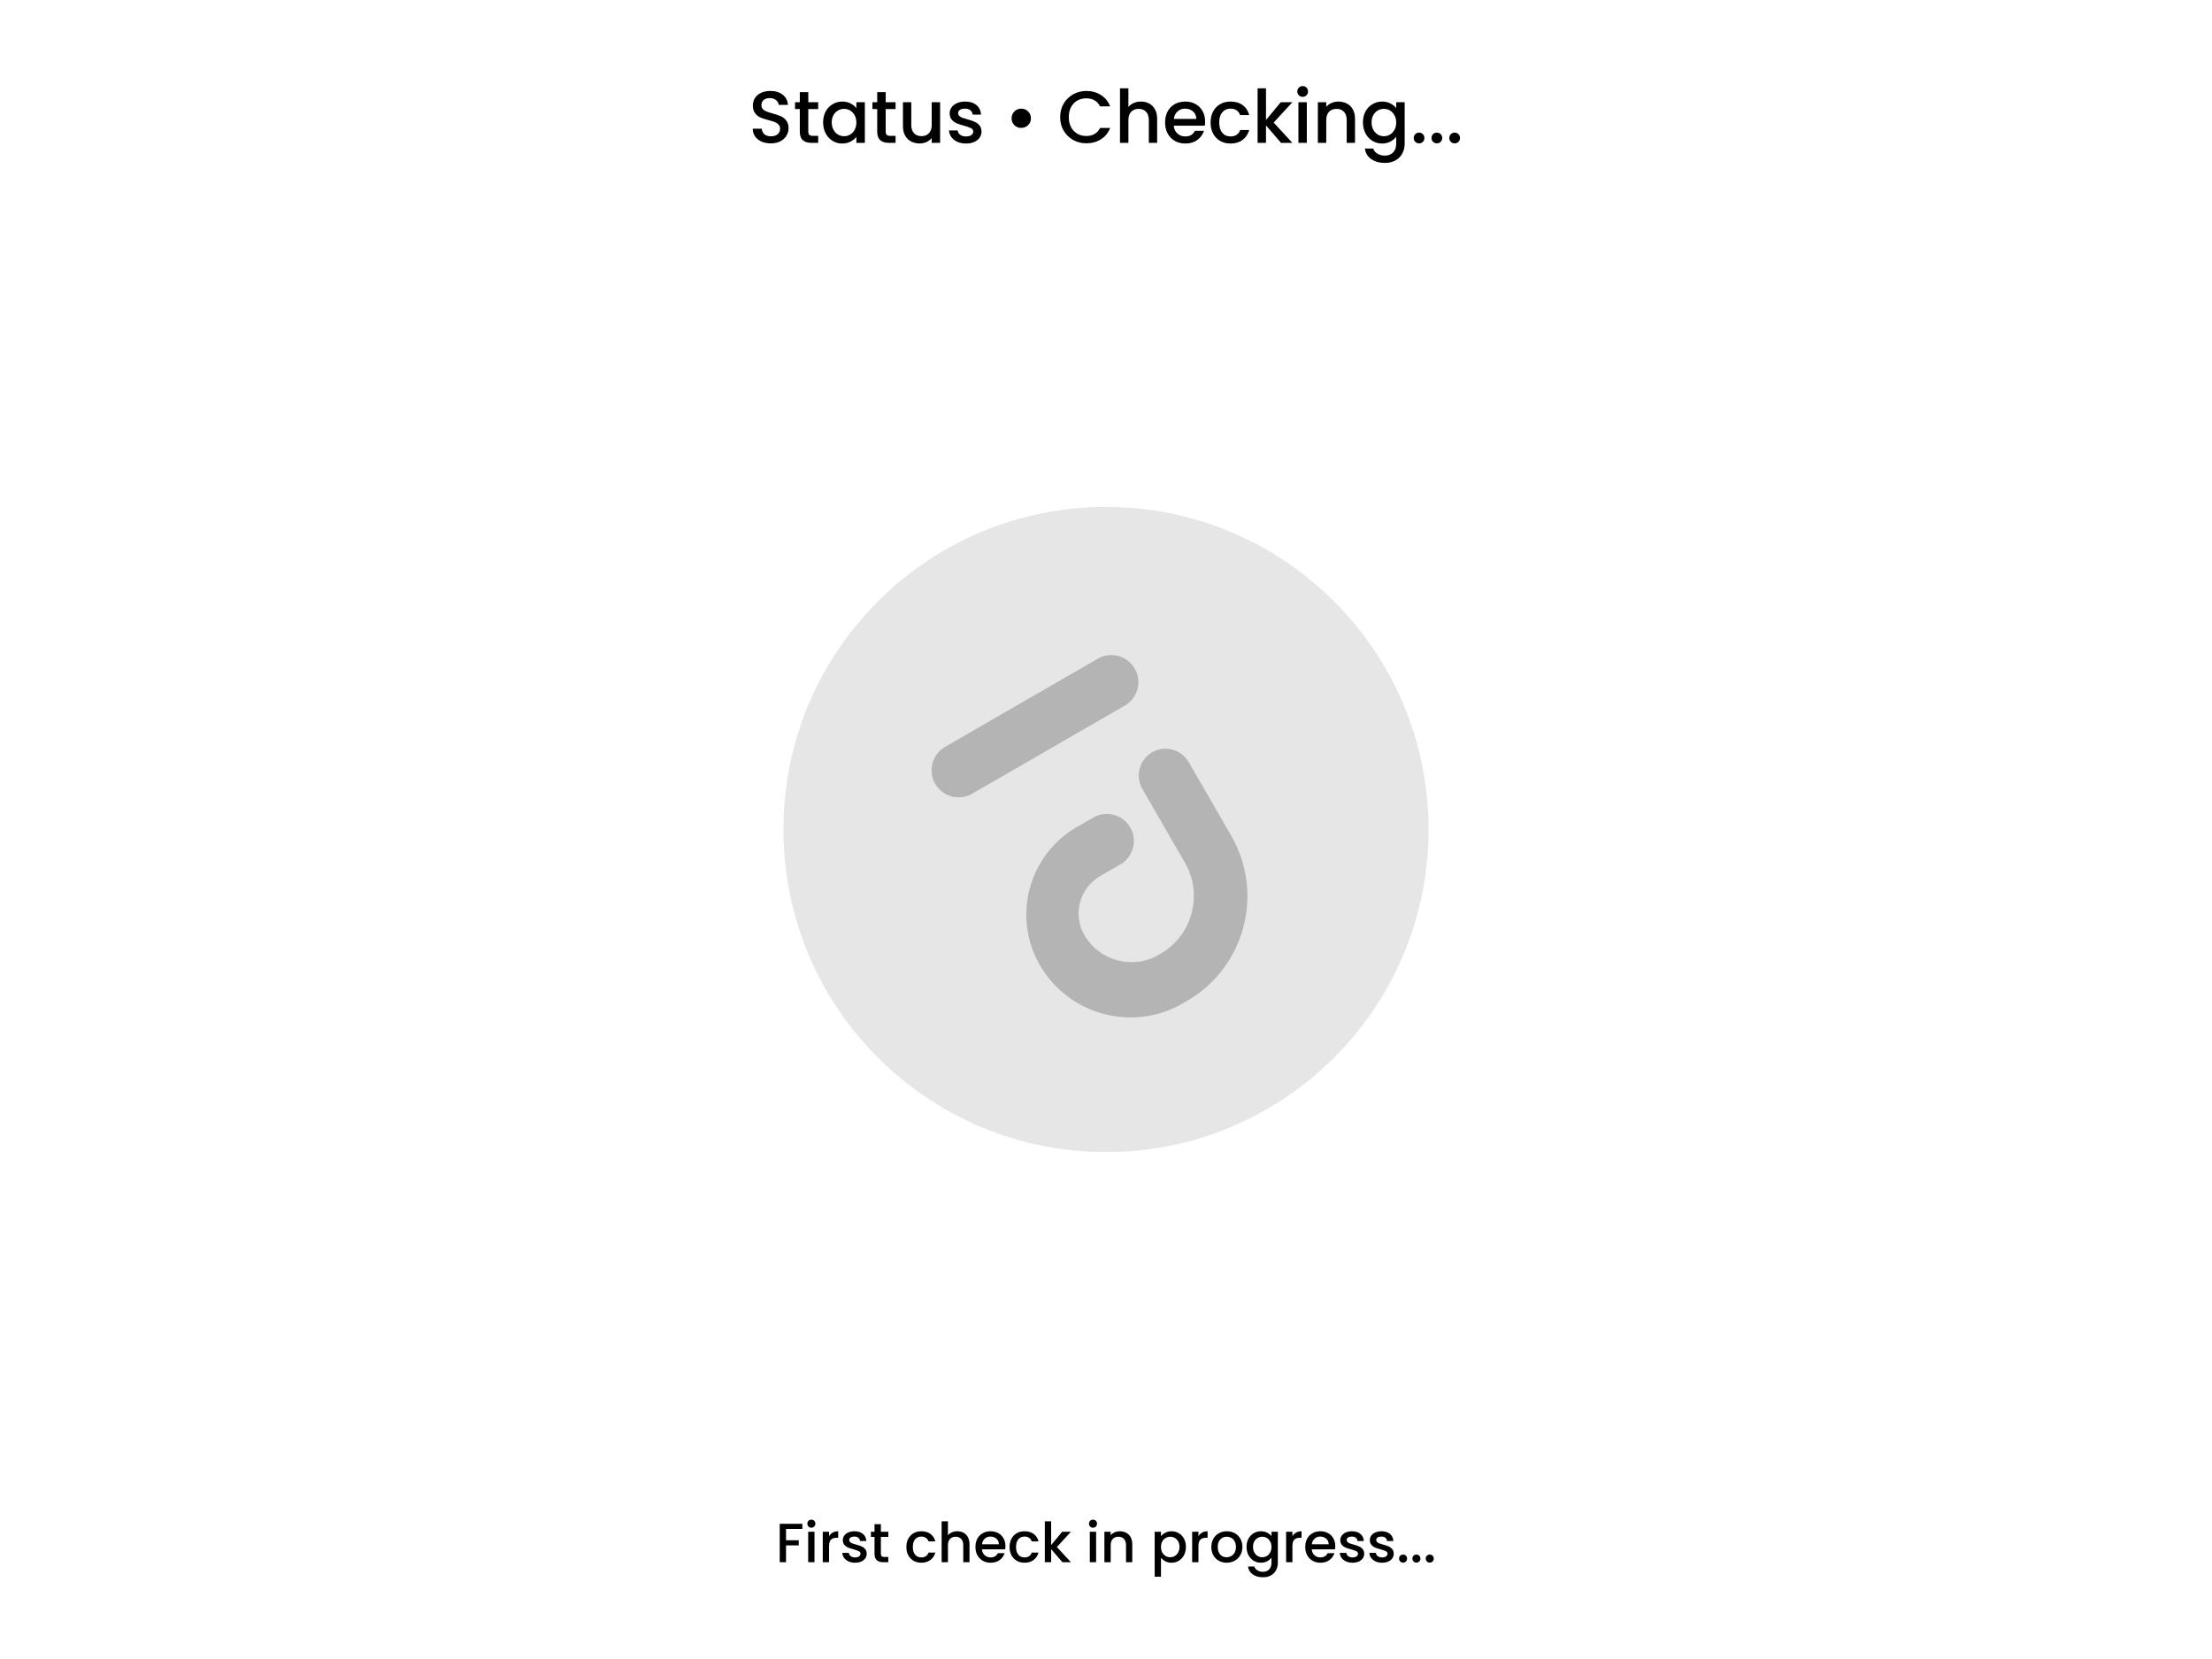 <svg xmlns="http://www.w3.org/2000/svg" fill="none" viewBox="0 0 480 360" height="360" width="480">
<path fill="#E6E6E6" d="M310 180C310 141.34 278.66 110 240 110C201.34 110 170 141.34 170 180C170 218.66 201.34 250 240 250C278.66 250 310 218.66 310 180Z"></path>
<path fill="black" d="M174.107 330.66V331.776H170.567V334.236H173.327V335.352H170.567V339H169.199V330.66H174.107ZM176.071 331.512C175.823 331.512 175.615 331.428 175.447 331.26C175.279 331.092 175.195 330.884 175.195 330.636C175.195 330.388 175.279 330.18 175.447 330.012C175.615 329.844 175.823 329.76 176.071 329.76C176.311 329.76 176.515 329.844 176.683 330.012C176.851 330.18 176.935 330.388 176.935 330.636C176.935 330.884 176.851 331.092 176.683 331.26C176.515 331.428 176.311 331.512 176.071 331.512ZM176.743 332.388V339H175.375V332.388H176.743ZM179.907 333.348C180.107 333.012 180.371 332.752 180.699 332.568C181.035 332.376 181.431 332.28 181.887 332.28V333.696H181.539C181.003 333.696 180.595 333.832 180.315 334.104C180.043 334.376 179.907 334.848 179.907 335.52V339H178.539V332.388H179.907V333.348ZM185.544 339.108C185.024 339.108 184.556 339.016 184.14 338.832C183.732 338.64 183.408 338.384 183.168 338.064C182.928 337.736 182.8 337.372 182.784 336.972H184.2C184.224 337.252 184.356 337.488 184.596 337.68C184.844 337.864 185.152 337.956 185.52 337.956C185.904 337.956 186.2 337.884 186.408 337.74C186.624 337.588 186.732 337.396 186.732 337.164C186.732 336.916 186.612 336.732 186.372 336.612C186.14 336.492 185.768 336.36 185.256 336.216C184.76 336.08 184.356 335.948 184.044 335.82C183.732 335.692 183.46 335.496 183.228 335.232C183.004 334.968 182.892 334.62 182.892 334.188C182.892 333.836 182.996 333.516 183.204 333.228C183.412 332.932 183.708 332.7 184.092 332.532C184.484 332.364 184.932 332.28 185.436 332.28C186.188 332.28 186.792 332.472 187.248 332.856C187.712 333.232 187.96 333.748 187.992 334.404H186.624C186.6 334.108 186.48 333.872 186.264 333.696C186.048 333.52 185.756 333.432 185.388 333.432C185.028 333.432 184.752 333.5 184.56 333.636C184.368 333.772 184.272 333.952 184.272 334.176C184.272 334.352 184.336 334.5 184.464 334.62C184.592 334.74 184.748 334.836 184.932 334.908C185.116 334.972 185.388 335.056 185.748 335.16C186.228 335.288 186.62 335.42 186.924 335.556C187.236 335.684 187.504 335.876 187.728 336.132C187.952 336.388 188.068 336.728 188.076 337.152C188.076 337.528 187.972 337.864 187.764 338.16C187.556 338.456 187.26 338.688 186.876 338.856C186.5 339.024 186.056 339.108 185.544 339.108ZM191.15 333.504V337.164C191.15 337.412 191.206 337.592 191.318 337.704C191.438 337.808 191.638 337.86 191.918 337.86H192.758V339H191.678C191.062 339 190.59 338.856 190.262 338.568C189.934 338.28 189.77 337.812 189.77 337.164V333.504H188.99V332.388H189.77V330.744H191.15V332.388H192.758V333.504H191.15ZM196.68 335.688C196.68 335.008 196.816 334.412 197.088 333.9C197.368 333.38 197.752 332.98 198.24 332.7C198.728 332.42 199.288 332.28 199.92 332.28C200.72 332.28 201.38 332.472 201.9 332.856C202.428 333.232 202.784 333.772 202.968 334.476H201.492C201.372 334.148 201.18 333.892 200.916 333.708C200.652 333.524 200.32 333.432 199.92 333.432C199.36 333.432 198.912 333.632 198.576 334.032C198.248 334.424 198.084 334.976 198.084 335.688C198.084 336.4 198.248 336.956 198.576 337.356C198.912 337.756 199.36 337.956 199.92 337.956C200.712 337.956 201.236 337.608 201.492 336.912H202.968C202.776 337.584 202.416 338.12 201.888 338.52C201.36 338.912 200.704 339.108 199.92 339.108C199.288 339.108 198.728 338.968 198.24 338.688C197.752 338.4 197.368 338 197.088 337.488C196.816 336.968 196.68 336.368 196.68 335.688ZM207.752 332.28C208.256 332.28 208.704 332.388 209.096 332.604C209.496 332.82 209.808 333.14 210.032 333.564C210.264 333.988 210.38 334.5 210.38 335.1V339H209.024V335.304C209.024 334.712 208.876 334.26 208.58 333.948C208.284 333.628 207.88 333.468 207.368 333.468C206.856 333.468 206.448 333.628 206.144 333.948C205.848 334.26 205.7 334.712 205.7 335.304V339H204.332V330.12H205.7V333.156C205.932 332.876 206.224 332.66 206.576 332.508C206.936 332.356 207.328 332.28 207.752 332.28ZM218.185 335.532C218.185 335.78 218.169 336.004 218.137 336.204H213.085C213.125 336.732 213.321 337.156 213.673 337.476C214.025 337.796 214.457 337.956 214.969 337.956C215.705 337.956 216.225 337.648 216.529 337.032H218.005C217.805 337.64 217.441 338.14 216.913 338.532C216.393 338.916 215.745 339.108 214.969 339.108C214.337 339.108 213.769 338.968 213.265 338.688C212.769 338.4 212.377 338 212.089 337.488C211.809 336.968 211.669 336.368 211.669 335.688C211.669 335.008 211.805 334.412 212.077 333.9C212.357 333.38 212.745 332.98 213.241 332.7C213.745 332.42 214.321 332.28 214.969 332.28C215.593 332.28 216.149 332.416 216.637 332.688C217.125 332.96 217.505 333.344 217.777 333.84C218.049 334.328 218.185 334.892 218.185 335.532ZM216.757 335.1C216.749 334.596 216.569 334.192 216.217 333.888C215.865 333.584 215.429 333.432 214.909 333.432C214.437 333.432 214.033 333.584 213.697 333.888C213.361 334.184 213.161 334.588 213.097 335.1H216.757ZM219.075 335.688C219.075 335.008 219.211 334.412 219.483 333.9C219.763 333.38 220.147 332.98 220.635 332.7C221.123 332.42 221.683 332.28 222.315 332.28C223.115 332.28 223.775 332.472 224.295 332.856C224.823 333.232 225.179 333.772 225.363 334.476H223.887C223.767 334.148 223.575 333.892 223.311 333.708C223.047 333.524 222.715 333.432 222.315 333.432C221.755 333.432 221.307 333.632 220.971 334.032C220.643 334.424 220.479 334.976 220.479 335.688C220.479 336.4 220.643 336.956 220.971 337.356C221.307 337.756 221.755 337.956 222.315 337.956C223.107 337.956 223.631 337.608 223.887 336.912H225.363C225.171 337.584 224.811 338.12 224.283 338.52C223.755 338.912 223.099 339.108 222.315 339.108C221.683 339.108 221.123 338.968 220.635 338.688C220.147 338.4 219.763 338 219.483 337.488C219.211 336.968 219.075 336.368 219.075 335.688ZM229.342 335.7L232.39 339H230.542L228.094 336.156V339H226.726V330.12H228.094V335.28L230.494 332.388H232.39L229.342 335.7ZM237.184 331.512C236.936 331.512 236.728 331.428 236.56 331.26C236.392 331.092 236.308 330.884 236.308 330.636C236.308 330.388 236.392 330.18 236.56 330.012C236.728 329.844 236.936 329.76 237.184 329.76C237.424 329.76 237.628 329.844 237.796 330.012C237.964 330.18 238.048 330.388 238.048 330.636C238.048 330.884 237.964 331.092 237.796 331.26C237.628 331.428 237.424 331.512 237.184 331.512ZM237.856 332.388V339H236.488V332.388H237.856ZM242.988 332.28C243.508 332.28 243.972 332.388 244.38 332.604C244.796 332.82 245.12 333.14 245.352 333.564C245.584 333.988 245.7 334.5 245.7 335.1V339H244.344V335.304C244.344 334.712 244.196 334.26 243.9 333.948C243.604 333.628 243.2 333.468 242.688 333.468C242.176 333.468 241.768 333.628 241.464 333.948C241.168 334.26 241.02 334.712 241.02 335.304V339H239.652V332.388H241.02V333.144C241.244 332.872 241.528 332.66 241.872 332.508C242.224 332.356 242.596 332.28 242.988 332.28ZM251.93 333.36C252.162 333.056 252.478 332.8 252.878 332.592C253.278 332.384 253.73 332.28 254.234 332.28C254.81 332.28 255.334 332.424 255.806 332.712C256.286 332.992 256.662 333.388 256.934 333.9C257.206 334.412 257.342 335 257.342 335.664C257.342 336.328 257.206 336.924 256.934 337.452C256.662 337.972 256.286 338.38 255.806 338.676C255.334 338.964 254.81 339.108 254.234 339.108C253.73 339.108 253.282 339.008 252.89 338.808C252.498 338.6 252.178 338.344 251.93 338.04V342.144H250.562V332.388H251.93V333.36ZM255.95 335.664C255.95 335.208 255.854 334.816 255.662 334.488C255.478 334.152 255.23 333.9 254.918 333.732C254.614 333.556 254.286 333.468 253.934 333.468C253.59 333.468 253.262 333.556 252.95 333.732C252.646 333.908 252.398 334.164 252.206 334.5C252.022 334.836 251.93 335.232 251.93 335.688C251.93 336.144 252.022 336.544 252.206 336.888C252.398 337.224 252.646 337.48 252.95 337.656C253.262 337.832 253.59 337.92 253.934 337.92C254.286 337.92 254.614 337.832 254.918 337.656C255.23 337.472 255.478 337.208 255.662 336.864C255.854 336.52 255.95 336.12 255.95 335.664ZM260.063 333.348C260.263 333.012 260.527 332.752 260.855 332.568C261.191 332.376 261.587 332.28 262.043 332.28V333.696H261.695C261.159 333.696 260.751 333.832 260.471 334.104C260.199 334.376 260.063 334.848 260.063 335.52V339H258.695V332.388H260.063V333.348ZM266.168 339.108C265.544 339.108 264.98 338.968 264.476 338.688C263.972 338.4 263.576 338 263.288 337.488C263 336.968 262.856 336.368 262.856 335.688C262.856 335.016 263.004 334.42 263.3 333.9C263.596 333.38 264 332.98 264.512 332.7C265.024 332.42 265.596 332.28 266.228 332.28C266.86 332.28 267.432 332.42 267.944 332.7C268.456 332.98 268.86 333.38 269.156 333.9C269.452 334.42 269.6 335.016 269.6 335.688C269.6 336.36 269.448 336.956 269.144 337.476C268.84 337.996 268.424 338.4 267.896 338.688C267.376 338.968 266.8 339.108 266.168 339.108ZM266.168 337.92C266.52 337.92 266.848 337.836 267.152 337.668C267.464 337.5 267.716 337.248 267.908 336.912C268.1 336.576 268.196 336.168 268.196 335.688C268.196 335.208 268.104 334.804 267.92 334.476C267.736 334.14 267.492 333.888 267.188 333.72C266.884 333.552 266.556 333.468 266.204 333.468C265.852 333.468 265.524 333.552 265.22 333.72C264.924 333.888 264.688 334.14 264.512 334.476C264.336 334.804 264.248 335.208 264.248 335.688C264.248 336.4 264.428 336.952 264.788 337.344C265.156 337.728 265.616 337.92 266.168 337.92ZM273.617 332.28C274.129 332.28 274.581 332.384 274.973 332.592C275.373 332.792 275.685 333.044 275.909 333.348V332.388H277.289V339.108C277.289 339.716 277.161 340.256 276.905 340.728C276.649 341.208 276.277 341.584 275.789 341.856C275.309 342.128 274.733 342.264 274.061 342.264C273.165 342.264 272.421 342.052 271.829 341.628C271.237 341.212 270.901 340.644 270.821 339.924H272.177C272.281 340.268 272.501 340.544 272.837 340.752C273.181 340.968 273.589 341.076 274.061 341.076C274.613 341.076 275.057 340.908 275.393 340.572C275.737 340.236 275.909 339.748 275.909 339.108V338.004C275.677 338.316 275.361 338.58 274.961 338.796C274.569 339.004 274.121 339.108 273.617 339.108C273.041 339.108 272.513 338.964 272.033 338.676C271.561 338.38 271.185 337.972 270.905 337.452C270.633 336.924 270.497 336.328 270.497 335.664C270.497 335 270.633 334.412 270.905 333.9C271.185 333.388 271.561 332.992 272.033 332.712C272.513 332.424 273.041 332.28 273.617 332.28ZM275.909 335.688C275.909 335.232 275.813 334.836 275.621 334.5C275.437 334.164 275.193 333.908 274.889 333.732C274.585 333.556 274.257 333.468 273.905 333.468C273.553 333.468 273.225 333.556 272.921 333.732C272.617 333.9 272.369 334.152 272.177 334.488C271.993 334.816 271.901 335.208 271.901 335.664C271.901 336.12 271.993 336.52 272.177 336.864C272.369 337.208 272.617 337.472 272.921 337.656C273.233 337.832 273.561 337.92 273.905 337.92C274.257 337.92 274.585 337.832 274.889 337.656C275.193 337.48 275.437 337.224 275.621 336.888C275.813 336.544 275.909 336.144 275.909 335.688ZM280.454 333.348C280.654 333.012 280.918 332.752 281.246 332.568C281.582 332.376 281.978 332.28 282.434 332.28V333.696H282.086C281.55 333.696 281.142 333.832 280.862 334.104C280.59 334.376 280.454 334.848 280.454 335.52V339H279.086V332.388H280.454V333.348ZM289.751 335.532C289.751 335.78 289.735 336.004 289.703 336.204H284.651C284.691 336.732 284.887 337.156 285.239 337.476C285.591 337.796 286.023 337.956 286.535 337.956C287.271 337.956 287.791 337.648 288.095 337.032H289.571C289.371 337.64 289.007 338.14 288.479 338.532C287.959 338.916 287.311 339.108 286.535 339.108C285.903 339.108 285.335 338.968 284.831 338.688C284.335 338.4 283.943 338 283.655 337.488C283.375 336.968 283.235 336.368 283.235 335.688C283.235 335.008 283.371 334.412 283.643 333.9C283.923 333.38 284.311 332.98 284.807 332.7C285.311 332.42 285.887 332.28 286.535 332.28C287.159 332.28 287.715 332.416 288.203 332.688C288.691 332.96 289.071 333.344 289.343 333.84C289.615 334.328 289.751 334.892 289.751 335.532ZM288.323 335.1C288.315 334.596 288.135 334.192 287.783 333.888C287.431 333.584 286.995 333.432 286.475 333.432C286.003 333.432 285.599 333.584 285.263 333.888C284.927 334.184 284.727 334.588 284.663 335.1H288.323ZM293.497 339.108C292.977 339.108 292.509 339.016 292.093 338.832C291.685 338.64 291.361 338.384 291.121 338.064C290.881 337.736 290.753 337.372 290.737 336.972H292.153C292.177 337.252 292.309 337.488 292.549 337.68C292.797 337.864 293.105 337.956 293.473 337.956C293.857 337.956 294.153 337.884 294.361 337.74C294.577 337.588 294.685 337.396 294.685 337.164C294.685 336.916 294.565 336.732 294.325 336.612C294.093 336.492 293.721 336.36 293.209 336.216C292.713 336.08 292.309 335.948 291.997 335.82C291.685 335.692 291.413 335.496 291.181 335.232C290.957 334.968 290.845 334.62 290.845 334.188C290.845 333.836 290.949 333.516 291.157 333.228C291.365 332.932 291.661 332.7 292.045 332.532C292.437 332.364 292.885 332.28 293.389 332.28C294.141 332.28 294.745 332.472 295.201 332.856C295.665 333.232 295.913 333.748 295.945 334.404H294.577C294.553 334.108 294.433 333.872 294.217 333.696C294.001 333.52 293.709 333.432 293.341 333.432C292.981 333.432 292.705 333.5 292.513 333.636C292.321 333.772 292.225 333.952 292.225 334.176C292.225 334.352 292.289 334.5 292.417 334.62C292.545 334.74 292.701 334.836 292.885 334.908C293.069 334.972 293.341 335.056 293.701 335.16C294.181 335.288 294.573 335.42 294.877 335.556C295.189 335.684 295.457 335.876 295.681 336.132C295.905 336.388 296.021 336.728 296.029 337.152C296.029 337.528 295.925 337.864 295.717 338.16C295.509 338.456 295.213 338.688 294.829 338.856C294.453 339.024 294.009 339.108 293.497 339.108ZM299.907 339.108C299.387 339.108 298.919 339.016 298.503 338.832C298.095 338.64 297.771 338.384 297.531 338.064C297.291 337.736 297.163 337.372 297.147 336.972H298.563C298.587 337.252 298.719 337.488 298.959 337.68C299.207 337.864 299.515 337.956 299.883 337.956C300.267 337.956 300.563 337.884 300.771 337.74C300.987 337.588 301.095 337.396 301.095 337.164C301.095 336.916 300.975 336.732 300.735 336.612C300.503 336.492 300.131 336.36 299.619 336.216C299.123 336.08 298.719 335.948 298.407 335.82C298.095 335.692 297.823 335.496 297.591 335.232C297.367 334.968 297.255 334.62 297.255 334.188C297.255 333.836 297.359 333.516 297.567 333.228C297.775 332.932 298.071 332.7 298.455 332.532C298.847 332.364 299.295 332.28 299.799 332.28C300.551 332.28 301.155 332.472 301.611 332.856C302.075 333.232 302.323 333.748 302.355 334.404H300.987C300.963 334.108 300.843 333.872 300.627 333.696C300.411 333.52 300.119 333.432 299.751 333.432C299.391 333.432 299.115 333.5 298.923 333.636C298.731 333.772 298.635 333.952 298.635 334.176C298.635 334.352 298.699 334.5 298.827 334.62C298.955 334.74 299.111 334.836 299.295 334.908C299.479 334.972 299.751 335.056 300.111 335.16C300.591 335.288 300.983 335.42 301.287 335.556C301.599 335.684 301.867 335.876 302.091 336.132C302.315 336.388 302.431 336.728 302.439 337.152C302.439 337.528 302.335 337.864 302.127 338.16C301.919 338.456 301.623 338.688 301.239 338.856C300.863 339.024 300.419 339.108 299.907 339.108ZM304.47 339.084C304.222 339.084 304.014 339 303.846 338.832C303.678 338.664 303.594 338.456 303.594 338.208C303.594 337.96 303.678 337.752 303.846 337.584C304.014 337.416 304.222 337.332 304.47 337.332C304.71 337.332 304.914 337.416 305.082 337.584C305.25 337.752 305.334 337.96 305.334 338.208C305.334 338.456 305.25 338.664 305.082 338.832C304.914 339 304.71 339.084 304.47 339.084ZM307.364 339.084C307.116 339.084 306.908 339 306.74 338.832C306.572 338.664 306.488 338.456 306.488 338.208C306.488 337.96 306.572 337.752 306.74 337.584C306.908 337.416 307.116 337.332 307.364 337.332C307.604 337.332 307.808 337.416 307.976 337.584C308.144 337.752 308.228 337.96 308.228 338.208C308.228 338.456 308.144 338.664 307.976 338.832C307.808 339 307.604 339.084 307.364 339.084ZM310.259 339.084C310.011 339.084 309.803 339 309.635 338.832C309.467 338.664 309.383 338.456 309.383 338.208C309.383 337.96 309.467 337.752 309.635 337.584C309.803 337.416 310.011 337.332 310.259 337.332C310.499 337.332 310.703 337.416 310.871 337.584C311.039 337.752 311.123 337.96 311.123 338.208C311.123 338.456 311.039 338.664 310.871 338.832C310.703 339 310.499 339.084 310.259 339.084Z"></path>
<path fill="black" d="M167.278 31.112C166.531 31.112 165.859 30.984 165.262 30.728C164.665 30.461 164.195 30.088 163.854 29.608C163.513 29.128 163.342 28.568 163.342 27.928H165.294C165.337 28.408 165.523 28.803 165.854 29.112C166.195 29.421 166.67 29.576 167.278 29.576C167.907 29.576 168.398 29.427 168.75 29.128C169.102 28.819 169.278 28.424 169.278 27.944C169.278 27.571 169.166 27.267 168.942 27.032C168.729 26.797 168.457 26.616 168.126 26.488C167.806 26.36 167.358 26.221 166.782 26.072C166.057 25.88 165.465 25.688 165.006 25.496C164.558 25.293 164.174 24.984 163.854 24.568C163.534 24.152 163.374 23.597 163.374 22.904C163.374 22.264 163.534 21.704 163.854 21.224C164.174 20.744 164.622 20.376 165.198 20.12C165.774 19.864 166.441 19.736 167.198 19.736C168.275 19.736 169.155 20.008 169.838 20.552C170.531 21.085 170.915 21.821 170.99 22.76H168.974C168.942 22.355 168.75 22.008 168.398 21.72C168.046 21.432 167.582 21.288 167.006 21.288C166.483 21.288 166.057 21.421 165.726 21.688C165.395 21.955 165.23 22.339 165.23 22.84C165.23 23.181 165.331 23.464 165.534 23.688C165.747 23.901 166.014 24.072 166.334 24.2C166.654 24.328 167.091 24.467 167.646 24.616C168.382 24.819 168.979 25.021 169.438 25.224C169.907 25.427 170.302 25.741 170.622 26.168C170.953 26.584 171.118 27.144 171.118 27.848C171.118 28.413 170.963 28.947 170.654 29.448C170.355 29.949 169.913 30.355 169.326 30.664C168.75 30.963 168.067 31.112 167.278 31.112ZM175.398 23.672V28.552C175.398 28.883 175.473 29.123 175.622 29.272C175.782 29.411 176.049 29.48 176.422 29.48H177.542V31H176.102C175.281 31 174.652 30.808 174.214 30.424C173.777 30.04 173.558 29.416 173.558 28.552V23.672H172.518V22.184H173.558V19.992H175.398V22.184H177.542V23.672H175.398ZM178.615 26.552C178.615 25.667 178.797 24.883 179.159 24.2C179.533 23.517 180.034 22.989 180.663 22.616C181.303 22.232 182.007 22.04 182.775 22.04C183.469 22.04 184.071 22.179 184.583 22.456C185.106 22.723 185.522 23.059 185.831 23.464V22.184H187.671V31H185.831V29.688C185.522 30.104 185.101 30.451 184.567 30.728C184.034 31.005 183.426 31.144 182.743 31.144C181.986 31.144 181.293 30.952 180.663 30.568C180.034 30.173 179.533 29.629 179.159 28.936C178.797 28.232 178.615 27.437 178.615 26.552ZM185.831 26.584C185.831 25.976 185.703 25.448 185.447 25C185.202 24.552 184.877 24.211 184.471 23.976C184.066 23.741 183.629 23.624 183.159 23.624C182.69 23.624 182.253 23.741 181.847 23.976C181.442 24.2 181.111 24.536 180.855 24.984C180.61 25.421 180.487 25.944 180.487 26.552C180.487 27.16 180.61 27.693 180.855 28.152C181.111 28.611 181.442 28.963 181.847 29.208C182.263 29.443 182.701 29.56 183.159 29.56C183.629 29.56 184.066 29.443 184.471 29.208C184.877 28.973 185.202 28.632 185.447 28.184C185.703 27.725 185.831 27.192 185.831 26.584ZM192.195 23.672V28.552C192.195 28.883 192.27 29.123 192.419 29.272C192.579 29.411 192.846 29.48 193.219 29.48H194.339V31H192.899C192.078 31 191.449 30.808 191.011 30.424C190.574 30.04 190.355 29.416 190.355 28.552V23.672H189.315V22.184H190.355V19.992H192.195V22.184H194.339V23.672H192.195ZM204.004 22.184V31H202.18V29.96C201.892 30.323 201.514 30.611 201.044 30.824C200.586 31.027 200.095 31.128 199.572 31.128C198.879 31.128 198.255 30.984 197.7 30.696C197.156 30.408 196.724 29.981 196.404 29.416C196.095 28.851 195.94 28.168 195.94 27.368V22.184H197.748V27.096C197.748 27.885 197.946 28.493 198.34 28.92C198.735 29.336 199.274 29.544 199.956 29.544C200.639 29.544 201.178 29.336 201.572 28.92C201.978 28.493 202.18 27.885 202.18 27.096V22.184H204.004ZM209.611 31.144C208.918 31.144 208.294 31.021 207.739 30.776C207.195 30.52 206.763 30.179 206.443 29.752C206.123 29.315 205.952 28.829 205.931 28.296H207.819C207.851 28.669 208.027 28.984 208.347 29.24C208.678 29.485 209.088 29.608 209.579 29.608C210.091 29.608 210.486 29.512 210.763 29.32C211.051 29.117 211.195 28.861 211.195 28.552C211.195 28.221 211.035 27.976 210.715 27.816C210.406 27.656 209.91 27.48 209.227 27.288C208.566 27.107 208.027 26.931 207.611 26.76C207.195 26.589 206.832 26.328 206.523 25.976C206.224 25.624 206.075 25.16 206.075 24.584C206.075 24.115 206.214 23.688 206.491 23.304C206.768 22.909 207.163 22.6 207.675 22.376C208.198 22.152 208.795 22.04 209.467 22.04C210.47 22.04 211.275 22.296 211.883 22.808C212.502 23.309 212.832 23.997 212.875 24.872H211.051C211.019 24.477 210.859 24.163 210.571 23.928C210.283 23.693 209.894 23.576 209.403 23.576C208.923 23.576 208.555 23.667 208.299 23.848C208.043 24.029 207.915 24.269 207.915 24.568C207.915 24.803 208 25 208.171 25.16C208.342 25.32 208.55 25.448 208.795 25.544C209.04 25.629 209.403 25.741 209.883 25.88C210.523 26.051 211.046 26.227 211.451 26.408C211.867 26.579 212.224 26.835 212.523 27.176C212.822 27.517 212.976 27.971 212.987 28.536C212.987 29.037 212.848 29.485 212.571 29.88C212.294 30.275 211.899 30.584 211.387 30.808C210.886 31.032 210.294 31.144 209.611 31.144ZM221.594 27.752C221.21 27.752 220.858 27.661 220.538 27.48C220.229 27.288 219.978 27.037 219.786 26.728C219.605 26.408 219.514 26.056 219.514 25.672C219.514 25.085 219.717 24.589 220.122 24.184C220.527 23.779 221.018 23.576 221.594 23.576C222.191 23.576 222.693 23.779 223.098 24.184C223.503 24.589 223.706 25.085 223.706 25.672C223.706 26.259 223.503 26.755 223.098 27.16C222.693 27.555 222.191 27.752 221.594 27.752ZM230.053 25.416C230.053 24.328 230.304 23.352 230.805 22.488C231.317 21.624 232.005 20.952 232.869 20.472C233.744 19.981 234.698 19.736 235.733 19.736C236.917 19.736 237.968 20.029 238.885 20.616C239.813 21.192 240.485 22.013 240.901 23.08H238.709C238.421 22.493 238.021 22.056 237.509 21.768C236.997 21.48 236.405 21.336 235.733 21.336C234.997 21.336 234.341 21.501 233.765 21.832C233.189 22.163 232.736 22.637 232.405 23.256C232.085 23.875 231.925 24.595 231.925 25.416C231.925 26.237 232.085 26.957 232.405 27.576C232.736 28.195 233.189 28.675 233.765 29.016C234.341 29.347 234.997 29.512 235.733 29.512C236.405 29.512 236.997 29.368 237.509 29.08C238.021 28.792 238.421 28.355 238.709 27.768H240.901C240.485 28.835 239.813 29.656 238.885 30.232C237.968 30.808 236.917 31.096 235.733 31.096C234.688 31.096 233.733 30.856 232.869 30.376C232.005 29.885 231.317 29.208 230.805 28.344C230.304 27.48 230.053 26.504 230.053 25.416ZM247.596 22.04C248.268 22.04 248.865 22.184 249.388 22.472C249.921 22.76 250.337 23.187 250.636 23.752C250.945 24.317 251.1 25 251.1 25.8V31H249.292V26.072C249.292 25.283 249.095 24.68 248.7 24.264C248.305 23.837 247.767 23.624 247.084 23.624C246.401 23.624 245.857 23.837 245.452 24.264C245.057 24.68 244.86 25.283 244.86 26.072V31H243.036V19.16H244.86V23.208C245.169 22.835 245.559 22.547 246.028 22.344C246.508 22.141 247.031 22.04 247.596 22.04ZM261.507 26.376C261.507 26.707 261.485 27.005 261.443 27.272H254.707C254.76 27.976 255.021 28.541 255.491 28.968C255.96 29.395 256.536 29.608 257.219 29.608C258.2 29.608 258.893 29.197 259.299 28.376H261.267C261 29.187 260.515 29.853 259.811 30.376C259.117 30.888 258.253 31.144 257.219 31.144C256.376 31.144 255.619 30.957 254.947 30.584C254.285 30.2 253.763 29.667 253.379 28.984C253.005 28.291 252.819 27.491 252.819 26.584C252.819 25.677 253 24.883 253.363 24.2C253.736 23.507 254.253 22.973 254.915 22.6C255.587 22.227 256.355 22.04 257.219 22.04C258.051 22.04 258.792 22.221 259.443 22.584C260.093 22.947 260.6 23.459 260.963 24.12C261.325 24.771 261.507 25.523 261.507 26.376ZM259.603 25.8C259.592 25.128 259.352 24.589 258.883 24.184C258.413 23.779 257.832 23.576 257.139 23.576C256.509 23.576 255.971 23.779 255.523 24.184C255.075 24.579 254.808 25.117 254.723 25.8H259.603ZM262.694 26.584C262.694 25.677 262.875 24.883 263.238 24.2C263.611 23.507 264.123 22.973 264.774 22.6C265.424 22.227 266.171 22.04 267.014 22.04C268.08 22.04 268.96 22.296 269.654 22.808C270.358 23.309 270.832 24.029 271.078 24.968H269.11C268.95 24.531 268.694 24.189 268.342 23.944C267.99 23.699 267.547 23.576 267.014 23.576C266.267 23.576 265.67 23.843 265.222 24.376C264.784 24.899 264.566 25.635 264.566 26.584C264.566 27.533 264.784 28.275 265.222 28.808C265.67 29.341 266.267 29.608 267.014 29.608C268.07 29.608 268.768 29.144 269.11 28.216H271.078C270.822 29.112 270.342 29.827 269.638 30.36C268.934 30.883 268.059 31.144 267.014 31.144C266.171 31.144 265.424 30.957 264.774 30.584C264.123 30.2 263.611 29.667 263.238 28.984C262.875 28.291 262.694 27.491 262.694 26.584ZM276.383 26.6L280.447 31H277.983L274.719 27.208V31H272.895V19.16H274.719V26.04L277.919 22.184H280.447L276.383 26.6ZM282.683 21.016C282.352 21.016 282.075 20.904 281.851 20.68C281.627 20.456 281.515 20.179 281.515 19.848C281.515 19.517 281.627 19.24 281.851 19.016C282.075 18.792 282.352 18.68 282.683 18.68C283.003 18.68 283.275 18.792 283.499 19.016C283.723 19.24 283.835 19.517 283.835 19.848C283.835 20.179 283.723 20.456 283.499 20.68C283.275 20.904 283.003 21.016 282.683 21.016ZM283.579 22.184V31H281.755V22.184H283.579ZM290.421 22.04C291.115 22.04 291.733 22.184 292.277 22.472C292.832 22.76 293.264 23.187 293.573 23.752C293.883 24.317 294.037 25 294.037 25.8V31H292.229V26.072C292.229 25.283 292.032 24.68 291.637 24.264C291.243 23.837 290.704 23.624 290.021 23.624C289.339 23.624 288.795 23.837 288.389 24.264C287.995 24.68 287.797 25.283 287.797 26.072V31H285.973V22.184H287.797V23.192C288.096 22.829 288.475 22.547 288.933 22.344C289.403 22.141 289.899 22.04 290.421 22.04ZM299.916 22.04C300.599 22.04 301.201 22.179 301.724 22.456C302.257 22.723 302.673 23.059 302.972 23.464V22.184H304.812V31.144C304.812 31.955 304.641 32.675 304.3 33.304C303.959 33.944 303.463 34.445 302.812 34.808C302.172 35.171 301.404 35.352 300.508 35.352C299.313 35.352 298.321 35.069 297.532 34.504C296.743 33.949 296.295 33.192 296.188 32.232H297.996C298.135 32.691 298.428 33.059 298.876 33.336C299.335 33.624 299.879 33.768 300.508 33.768C301.244 33.768 301.836 33.544 302.284 33.096C302.743 32.648 302.972 31.997 302.972 31.144V29.672C302.663 30.088 302.241 30.44 301.708 30.728C301.185 31.005 300.588 31.144 299.916 31.144C299.148 31.144 298.444 30.952 297.804 30.568C297.175 30.173 296.673 29.629 296.3 28.936C295.937 28.232 295.756 27.437 295.756 26.552C295.756 25.667 295.937 24.883 296.3 24.2C296.673 23.517 297.175 22.989 297.804 22.616C298.444 22.232 299.148 22.04 299.916 22.04ZM302.972 26.584C302.972 25.976 302.844 25.448 302.588 25C302.343 24.552 302.017 24.211 301.612 23.976C301.207 23.741 300.769 23.624 300.3 23.624C299.831 23.624 299.393 23.741 298.988 23.976C298.583 24.2 298.252 24.536 297.996 24.984C297.751 25.421 297.628 25.944 297.628 26.552C297.628 27.16 297.751 27.693 297.996 28.152C298.252 28.611 298.583 28.963 298.988 29.208C299.404 29.443 299.841 29.56 300.3 29.56C300.769 29.56 301.207 29.443 301.612 29.208C302.017 28.973 302.343 28.632 302.588 28.184C302.844 27.725 302.972 27.192 302.972 26.584ZM307.944 31.112C307.613 31.112 307.336 31 307.112 30.776C306.888 30.552 306.776 30.275 306.776 29.944C306.776 29.613 306.888 29.336 307.112 29.112C307.336 28.888 307.613 28.776 307.944 28.776C308.264 28.776 308.536 28.888 308.76 29.112C308.984 29.336 309.096 29.613 309.096 29.944C309.096 30.275 308.984 30.552 308.76 30.776C308.536 31 308.264 31.112 307.944 31.112ZM311.803 31.112C311.473 31.112 311.195 31 310.971 30.776C310.747 30.552 310.635 30.275 310.635 29.944C310.635 29.613 310.747 29.336 310.971 29.112C311.195 28.888 311.473 28.776 311.803 28.776C312.123 28.776 312.395 28.888 312.619 29.112C312.843 29.336 312.955 29.613 312.955 29.944C312.955 30.275 312.843 30.552 312.619 30.776C312.395 31 312.123 31.112 311.803 31.112ZM315.663 31.112C315.332 31.112 315.055 31 314.831 30.776C314.607 30.552 314.495 30.275 314.495 29.944C314.495 29.613 314.607 29.336 314.831 29.112C315.055 28.888 315.332 28.776 315.663 28.776C315.983 28.776 316.255 28.888 316.479 29.112C316.703 29.336 316.815 29.613 316.815 29.944C316.815 30.275 316.703 30.552 316.479 30.776C316.255 31 315.983 31.112 315.663 31.112Z"></path>
<path fill="#B4B4B4" d="M247.884 171.194C246.279 168.413 247.231 164.857 250.012 163.252V163.252C252.793 161.646 256.349 162.599 257.954 165.38L267.162 181.328C274.419 193.897 270.112 209.969 257.543 217.225L256.665 217.732C245.804 224.003 231.917 220.282 225.646 209.421V209.421C219.591 198.933 223.185 185.522 233.673 179.467L237.239 177.408C240.048 175.786 243.64 176.749 245.261 179.558V179.558C246.883 182.367 245.921 185.959 243.112 187.58L238.733 190.108C234.255 192.694 232.721 198.419 235.306 202.897V202.897C238.56 208.532 245.765 210.462 251.4 207.209L251.828 206.962C258.748 202.966 261.119 194.118 257.124 187.198L247.884 171.194Z"></path>
<path fill="#B4B4B4" d="M202.937 170.086C201.315 167.277 202.277 163.685 205.086 162.063L238.215 142.937C241.024 141.315 244.616 142.277 246.238 145.086V145.086C247.86 147.895 246.897 151.487 244.088 153.109L210.959 172.236C208.15 173.858 204.558 172.895 202.937 170.086V170.086Z"></path>
</svg>
